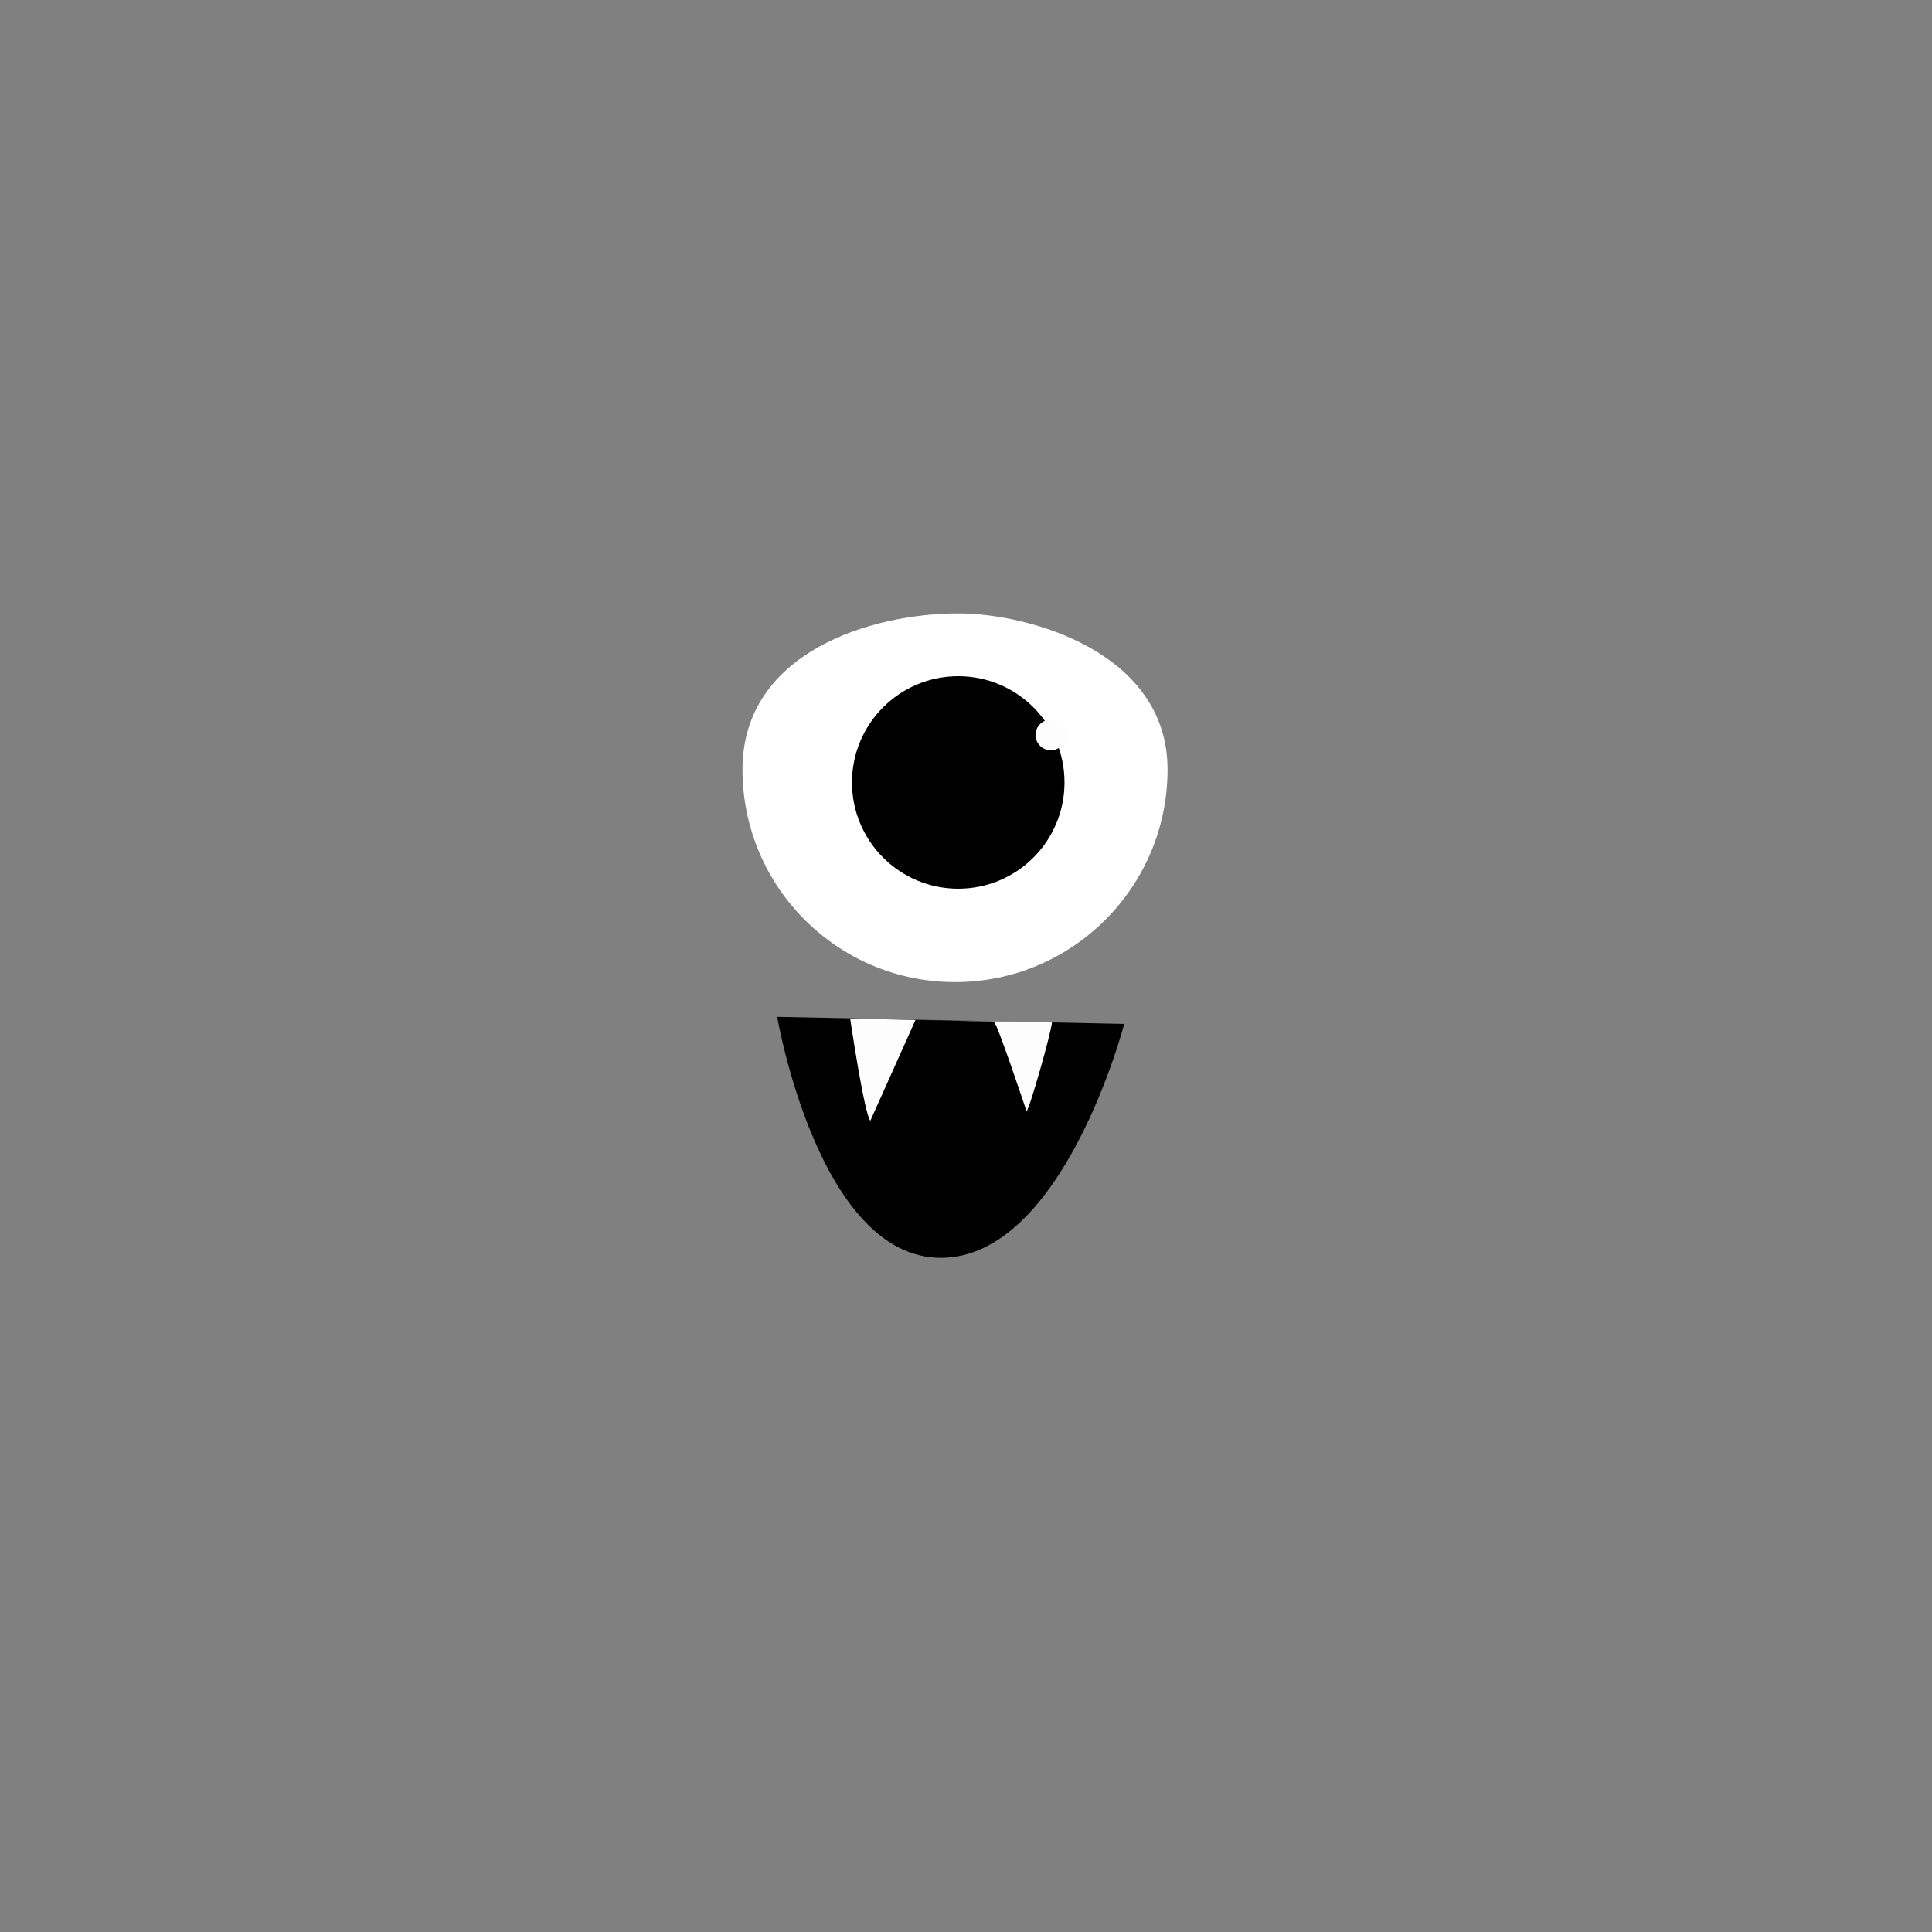 <?xml version="1.0" encoding="utf-8"?>
<!-- Generator: Adobe Illustrator 15.1.0, SVG Export Plug-In . SVG Version: 6.00 Build 0)  -->
<!DOCTYPE svg PUBLIC "-//W3C//DTD SVG 1.1//EN" "http://www.w3.org/Graphics/SVG/1.1/DTD/svg11.dtd">
<svg version="1.1" xmlns="http://www.w3.org/2000/svg" xmlns:xlink="http://www.w3.org/1999/xlink" x="0px" y="0px" width="400px"
	 height="400px" viewBox="0 0 400 400" enable-background="new 0 0 400 400" xml:space="preserve">
<rect x="0" y="0" width="400" height="400" fill="#808080" stroke="none"/>
<g id="guide_lines_layer" display="none">
	<rect x="325" display="inline" fill="#FFFFFF" stroke="#000000" stroke-miterlimit="10" width="75" height="400"/>
	<rect display="inline" fill="#FFFFFF" stroke="#000000" stroke-miterlimit="10" width="75" height="400"/>
</g>
<g id="body_layer" display="none">
	<path display="inline" fill="#8BCEAB" d="M73.949,0.084v46c0,0-4,30-21,37s-27,11-27,31s11,36-6,41s-14,15,0,15
		s25.353-13.574,26.774-25.656c1.963-16.688-8.344-22.576,7.853-32.883c9.972-6.346,19.142-5.4,19.142-5.4l-0.492,53.986
		c0,0-28.436,6.475-36.318,25.523c-11.779,28.463,4.969,47.215,1.042,62.43c-6.038,23.4-23.395,19.504-22.5,28
		c1,9.5,37.038,0.957,39-28c1.114-16.443-2.813-21.393-3.309-29.059c-0.981-15.215,9.325-26.994,23.067-25.52l-0.259,88.578
		c0,0,0.63,17.898-13.484,28.719c-14.724,11.287-18.649,9.814-26.013,16.688c-17.938,16.744-6.871,35.826-15.705,41.717
		c-14.062,9.377-15.215,21.596-2.945,16.688c22.105-8.844,21.777-16.334,24.541-33.375c2.943-18.158,29.606-22.436,29.606-22.436h4
		l0.903,70.988h111.097l7-400L73.949,0.084z"/>
	<path display="inline" fill="#7DC6DD" d="M69.949,330.084"/>
	<circle display="inline" fill="#60A37B" cx="51.117" cy="89.25" r="7.833"/>
	<circle display="inline" fill="#60A37B" cx="52.117" cy="110.25" r="6.167"/>
	<circle display="inline" fill="#60A37B" cx="34.45" cy="106.916" r="5.834"/>
	<circle display="inline" fill="#60A37B" cx="42.95" cy="124.084" r="4.333"/>
	<circle display="inline" fill="#60A37B" cx="30.283" cy="118.084" r="4.667"/>
	<circle display="inline" fill="#60A37B" cx="32.95" cy="131.416" r="4"/>
	<circle display="inline" fill="#60A37B" cx="44.45" cy="138.25" r="3.5"/>
	<circle display="inline" fill="#60A37B" cx="33.45" cy="144.25" r="3.834"/>
	<circle display="inline" fill="#60A37B" cx="40.283" cy="154.084" r="3.667"/>
	<circle display="inline" fill="#60A37B" cx="27.283" cy="155.75" r="3.333"/>
	<circle display="inline" fill="#60A37B" cx="31.117" cy="164.584" r="2.833"/>
	<circle display="inline" fill="#60A37B" cx="17.283" cy="163.084" r="3"/>
	<circle display="inline" fill="#60A37B" cx="69.95" cy="168.75" r="9"/>
	<circle display="inline" fill="#60A37B" cx="58.616" cy="191.416" r="8"/>
	<circle display="inline" fill="#60A37B" cx="48.783" cy="177.916" r="6.833"/>
	<circle display="inline" fill="#60A37B" cx="38.117" cy="189.584" r="6.167"/>
	<circle display="inline" fill="#60A37B" cx="34.95" cy="206.084" r="6.167"/>
	<circle display="inline" fill="#60A37B" cx="49.45" cy="206.918" r="6.5"/>
	<circle display="inline" fill="#60A37B" cx="38.45" cy="221.916" r="4.834"/>
	<circle display="inline" fill="#60A37B" cx="50.283" cy="226.418" r="4"/>
	<circle display="inline" fill="#60A37B" cx="42.784" cy="237.25" r="3.833"/>
	<circle display="inline" fill="#60A37B" cx="51.45" cy="240.916" r="3.833"/>
	<circle display="inline" fill="#60A37B" cx="41.117" cy="249.584" r="4.167"/>
	<circle display="inline" fill="#60A37B" cx="43.616" cy="265.584" r="3.5"/>
	<circle display="inline" fill="#60A37B" cx="36.617" cy="259.084" r="3.333"/>
	<circle display="inline" fill="#60A37B" cx="51.617" cy="256.418" r="4.333"/>
	<circle display="inline" fill="#60A37B" cx="32.783" cy="273.584" r="3.833"/>
	<circle display="inline" fill="#60A37B" cx="63.117" cy="314.25" r="6.167"/>
	<circle display="inline" fill="#60A37B" cx="52.451" cy="333.25" r="4.167"/>
	<circle display="inline" fill="#60A37B" cx="52.784" cy="320.918" r="3.833"/>
	<circle display="inline" fill="#60A37B" cx="40.951" cy="328.416" r="4.333"/>
	<circle display="inline" fill="#60A37B" cx="26.95" cy="352.75" r="3"/>
	<circle display="inline" fill="#60A37B" cx="31.784" cy="339.582" r="4.167"/>
	<circle display="inline" fill="#60A37B" cx="42.45" cy="341.916" r="4.833"/>
	<circle display="inline" fill="#60A37B" cx="64.617" cy="327.75" r="5.667"/>
	<circle display="inline" fill="#60A37B" cx="33.45" cy="371.25" r="3.5"/>
	<circle display="inline" fill="#60A37B" cx="22.784" cy="371.916" r="3.5"/>
	<circle display="inline" fill="#60A37B" cx="34.45" cy="358.582" r="3.5"/>
	<circle display="inline" fill="#60A37B" cx="36.45" cy="350.25" r="3.5"/>
	<circle display="inline" fill="#60A37B" cx="25.284" cy="364.082" r="3"/>
	<circle display="inline" fill="#60A37B" cx="19.784" cy="379.916" r="3.167"/>
	<path display="inline" fill="#8BCEAB" d="M325.933,1.072l-2.941,45.012c0,0,4.405,30,23.125,37c18.721,7,29.732,11,29.732,31
		s-12.113,36,6.607,41c18.72,5,15.416,15,0,15c-15.417,0-27.919-13.574-29.484-25.656c-2.161-16.688,9.188-22.576-8.646-32.883
		c-10.982-6.346-21.078-5.4-21.078-5.4l0.541,53.986c0,0,31.313,6.475,39.993,25.523c12.972,28.463-5.47,47.215-1.146,62.43
		c6.649,23.4,25.762,19.504,24.776,28c-1.102,9.5-40.785,0.957-42.946-28c-1.228-16.443,3.099-21.393,3.644-29.059
		c1.081-15.215-10.269-26.994-25.401-25.52l0.284,88.578c0,0-0.692,17.898,14.849,28.719c16.215,11.287,20.538,9.814,28.645,16.688
		c19.755,16.744,7.566,35.826,17.295,41.717c15.486,9.377,16.754,21.596,3.242,16.688c-24.34-8.844-23.98-16.334-27.021-33.375
		c-3.244-18.158-32.604-22.436-32.604-22.436h-4.405l3.381,70.988H184.696l7.253-400H325.933z"/>
	<path display="inline" fill="#7DC6DD" d="M327.396,330.084"/>
	<ellipse display="inline" fill="#60A37B" cx="348.134" cy="89.25" rx="8.626" ry="7.834"/>
	<ellipse display="inline" fill="#60A37B" cx="347.033" cy="110.25" rx="6.791" ry="6.166"/>
	<ellipse display="inline" fill="#60A37B" cx="366.487" cy="106.916" rx="6.423" ry="5.834"/>
	<ellipse display="inline" fill="#60A37B" cx="357.127" cy="124.084" rx="4.771" ry="4.332"/>
	<ellipse display="inline" fill="#60A37B" cx="371.075" cy="118.084" rx="5.139" ry="4.666"/>
	<ellipse display="inline" fill="#60A37B" cx="368.139" cy="131.416" rx="4.405" ry="4"/>
	<ellipse display="inline" fill="#60A37B" cx="355.476" cy="138.25" rx="3.854" ry="3.5"/>
	<ellipse display="inline" fill="#60A37B" cx="367.588" cy="144.25" rx="4.221" ry="3.834"/>
	<ellipse display="inline" fill="#60A37B" cx="360.063" cy="154.084" rx="4.038" ry="3.666"/>
	<ellipse display="inline" fill="#60A37B" cx="374.379" cy="155.75" rx="3.671" ry="3.332"/>
	<ellipse display="inline" fill="#60A37B" cx="370.158" cy="164.584" rx="3.12" ry="2.834"/>
	<ellipse display="inline" fill="#60A37B" cx="385.392" cy="163.084" rx="3.304" ry="3"/>
	<ellipse display="inline" fill="#60A37B" cx="327.395" cy="168.75" rx="9.911" ry="9"/>
	<ellipse display="inline" fill="#60A37B" cx="339.875" cy="191.416" rx="8.81" ry="8"/>
	<ellipse display="inline" fill="#60A37B" cx="350.704" cy="177.916" rx="7.525" ry="6.834"/>
	<ellipse display="inline" fill="#60A37B" cx="362.45" cy="189.584" rx="6.791" ry="6.166"/>
	<ellipse display="inline" fill="#60A37B" cx="365.937" cy="206.084" rx="6.791" ry="6.168"/>
	<ellipse display="inline" fill="#60A37B" cx="349.969" cy="206.918" rx="7.158" ry="6.5"/>
	<ellipse display="inline" fill="#60A37B" cx="362.083" cy="221.916" rx="5.322" ry="4.834"/>
	<ellipse display="inline" fill="#60A37B" cx="349.052" cy="226.418" rx="4.405" ry="4"/>
	<ellipse display="inline" fill="#60A37B" cx="357.311" cy="237.25" rx="4.222" ry="3.834"/>
	<ellipse display="inline" fill="#60A37B" cx="347.767" cy="240.916" rx="4.221" ry="3.834"/>
	<ellipse display="inline" fill="#60A37B" cx="359.146" cy="249.584" rx="4.589" ry="4.168"/>
	<ellipse display="inline" fill="#60A37B" cx="356.393" cy="265.584" rx="3.854" ry="3.5"/>
	<ellipse display="inline" fill="#60A37B" cx="364.102" cy="259.084" rx="3.671" ry="3.334"/>
	<ellipse display="inline" fill="#60A37B" cx="347.584" cy="256.418" rx="4.771" ry="4.332"/>
	<ellipse display="inline" fill="#60A37B" cx="368.323" cy="273.584" rx="4.221" ry="3.834"/>
	<ellipse display="inline" fill="#60A37B" cx="334.921" cy="314.25" rx="6.791" ry="6.168"/>
	<ellipse display="inline" fill="#60A37B" cx="346.666" cy="333.25" rx="4.588" ry="4.166"/>
	<ellipse display="inline" fill="#60A37B" cx="346.299" cy="320.918" rx="4.222" ry="3.832"/>
	<ellipse display="inline" fill="#60A37B" cx="359.33" cy="328.416" rx="4.771" ry="4.334"/>
	<ellipse display="inline" fill="#60A37B" cx="374.746" cy="352.75" rx="3.304" ry="3"/>
	<ellipse display="inline" fill="#60A37B" cx="369.424" cy="339.582" rx="4.588" ry="4.168"/>
	<ellipse display="inline" fill="#60A37B" cx="357.678" cy="341.916" rx="5.322" ry="4.834"/>
	<ellipse display="inline" fill="#60A37B" cx="333.268" cy="327.75" rx="6.239" ry="5.666"/>
	<ellipse display="inline" fill="#60A37B" cx="367.588" cy="371.25" rx="3.854" ry="3.5"/>
	<ellipse display="inline" fill="#60A37B" cx="379.335" cy="371.916" rx="3.854" ry="3.5"/>
	<ellipse display="inline" fill="#60A37B" cx="366.487" cy="358.582" rx="3.854" ry="3.5"/>
	<ellipse display="inline" fill="#60A37B" cx="364.285" cy="350.25" rx="3.854" ry="3.5"/>
	<ellipse display="inline" fill="#60A37B" cx="376.582" cy="364.082" rx="3.304" ry="3"/>
	<ellipse display="inline" fill="#60A37B" cx="382.638" cy="379.916" rx="3.487" ry="3.166"/>
	<path display="inline" fill="#72C596" d="M299.282,196.096c0,99.408-43.169,179.988-96.417,179.988s-96.417-80.58-96.417-179.988
		c0-99.43,43.169-180.012,96.417-180.012S299.282,96.666,299.282,196.096z"/>
</g>
<g id="face_layer">
	<g>
		<path fill="#FFFFFF" d="M241.729,159.331c0,24.301-19.7,44-44.001,44c-24.3,0-44-19.699-44-44s26.667-32.335,44.667-32.335
			C213.096,126.996,241.729,135.03,241.729,159.331z"/>
		<circle cx="198.395" cy="161.998" r="22"/>
		<circle fill="#FDFDFE" cx="217.561" cy="152.163" r="3.167"/>
	</g>
	<path d="M160.907,210.525l71.849,1.467c0,0-12.613,48.428-37.971,48.428C169.427,260.42,160.907,210.525,160.907,210.525z"/>
	<path fill="#FDFDFE" d="M176.019,210.896c0,0,2.937,19.846,4.177,21.133l9.35-20.863l16.197,0.334
		c0.549-0.182,6.787,18.557,6.787,18.557c0.454,0.074,5.187-16.428,5.282-18.518C216.982,211.746,176.019,210.896,176.019,210.896z"
		/>
</g>
</svg>
